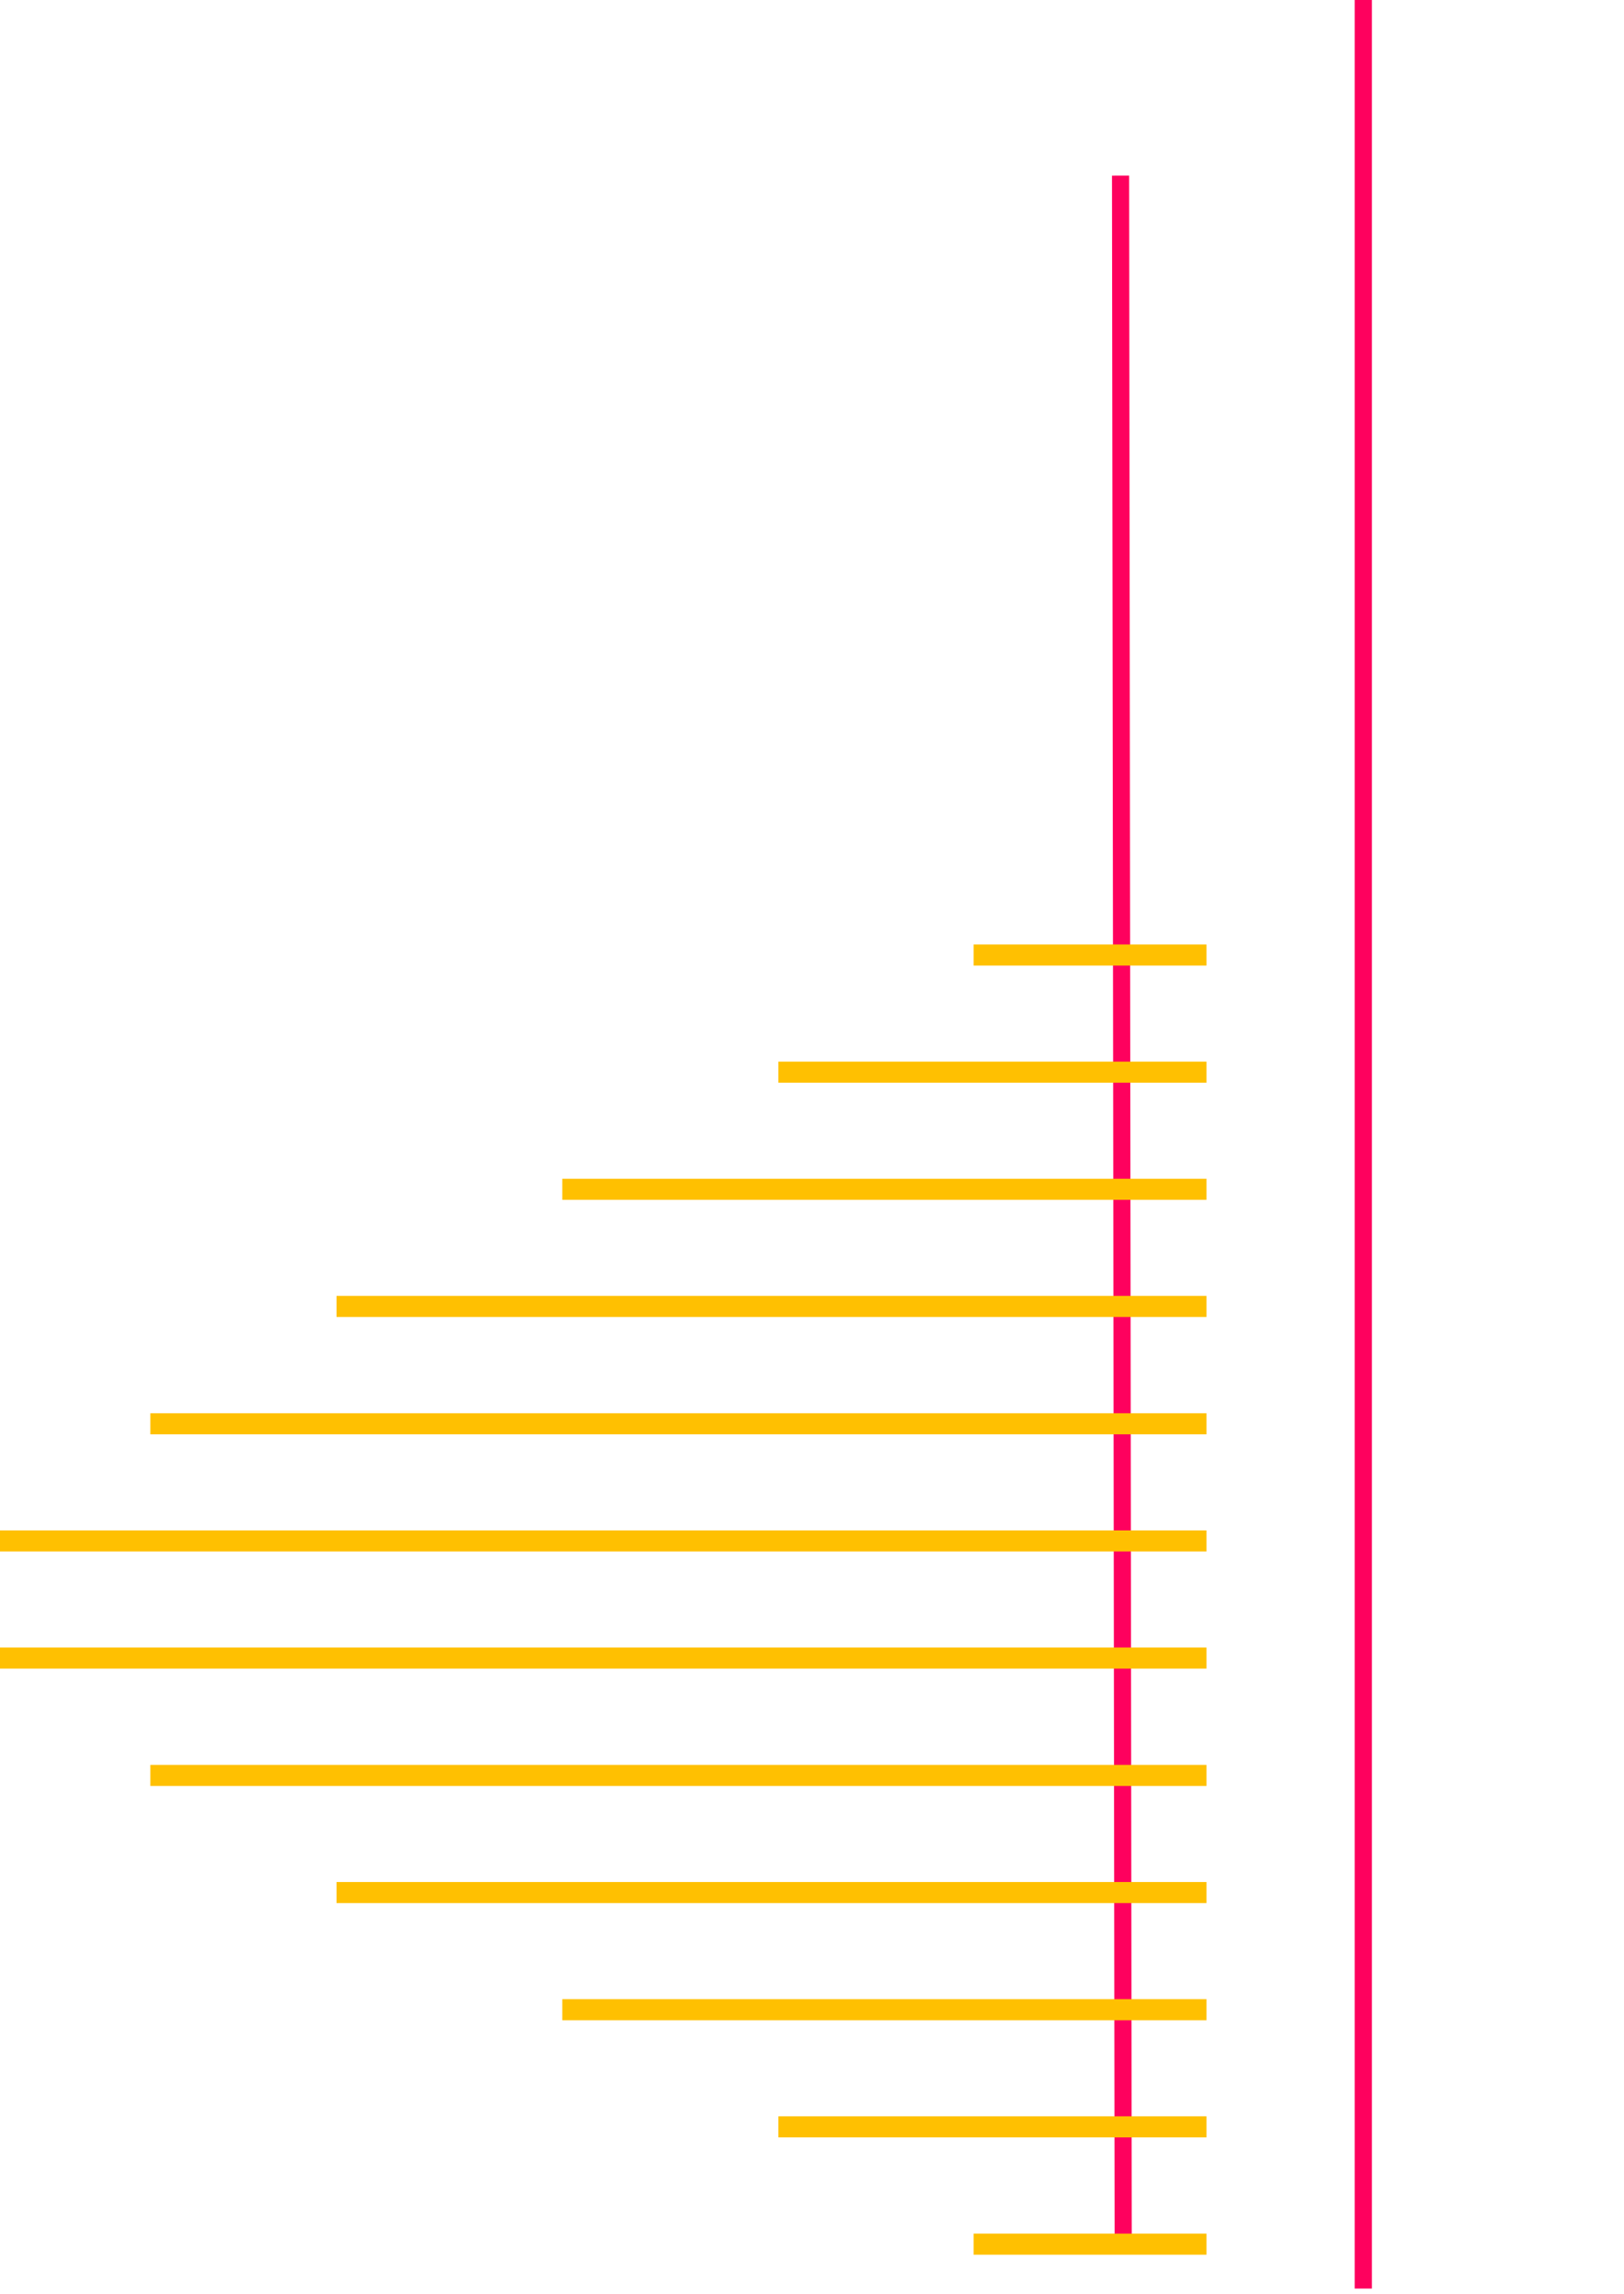 <svg width="148" height="209" viewBox="0 0 148 209" fill="none" xmlns="http://www.w3.org/2000/svg">
<path d="M124.241 -0.001L124.241 208.481" stroke="#FE015E" stroke-width="1.563" stroke-miterlimit="10"/>
<path d="M102.12 16.001L102.361 204.482" stroke="#FE015E" stroke-width="1.563" stroke-miterlimit="10"/>
<path d="M88.726 204.437L109.953 204.438" stroke="#FFC001" stroke-width="1.919" stroke-miterlimit="10"/>
<path d="M70.935 193.748L109.953 193.748" stroke="#FFC001" stroke-width="1.919" stroke-miterlimit="10"/>
<path d="M51.244 183.078L109.953 183.078" stroke="#FFC001" stroke-width="1.919" stroke-miterlimit="10"/>
<path d="M30.669 172.406L109.953 172.406" stroke="#FFC001" stroke-width="1.919" stroke-miterlimit="10"/>
<path d="M13.703 161.736L109.953 161.736" stroke="#FFC001" stroke-width="1.919" stroke-miterlimit="10"/>
<path d="M-6.47423e-06 151.045L109.953 151.045" stroke="#FFC001" stroke-width="1.919" stroke-miterlimit="10"/>
<path d="M-6.47423e-06 140.375L109.953 140.375" stroke="#FFC001" stroke-width="1.919" stroke-miterlimit="10"/>
<path d="M13.703 129.703L109.953 129.703" stroke="#FFC001" stroke-width="1.919" stroke-miterlimit="10"/>
<path d="M30.669 119.012L109.953 119.012" stroke="#FFC001" stroke-width="1.919" stroke-miterlimit="10"/>
<path d="M51.244 108.342L109.953 108.342" stroke="#FFC001" stroke-width="1.919" stroke-miterlimit="10"/>
<path d="M70.935 97.67L109.953 97.67" stroke="#FFC001" stroke-width="1.919" stroke-miterlimit="10"/>
<path d="M88.726 87L109.953 87" stroke="#FFC001" stroke-width="1.919" stroke-miterlimit="10"/>
</svg>
